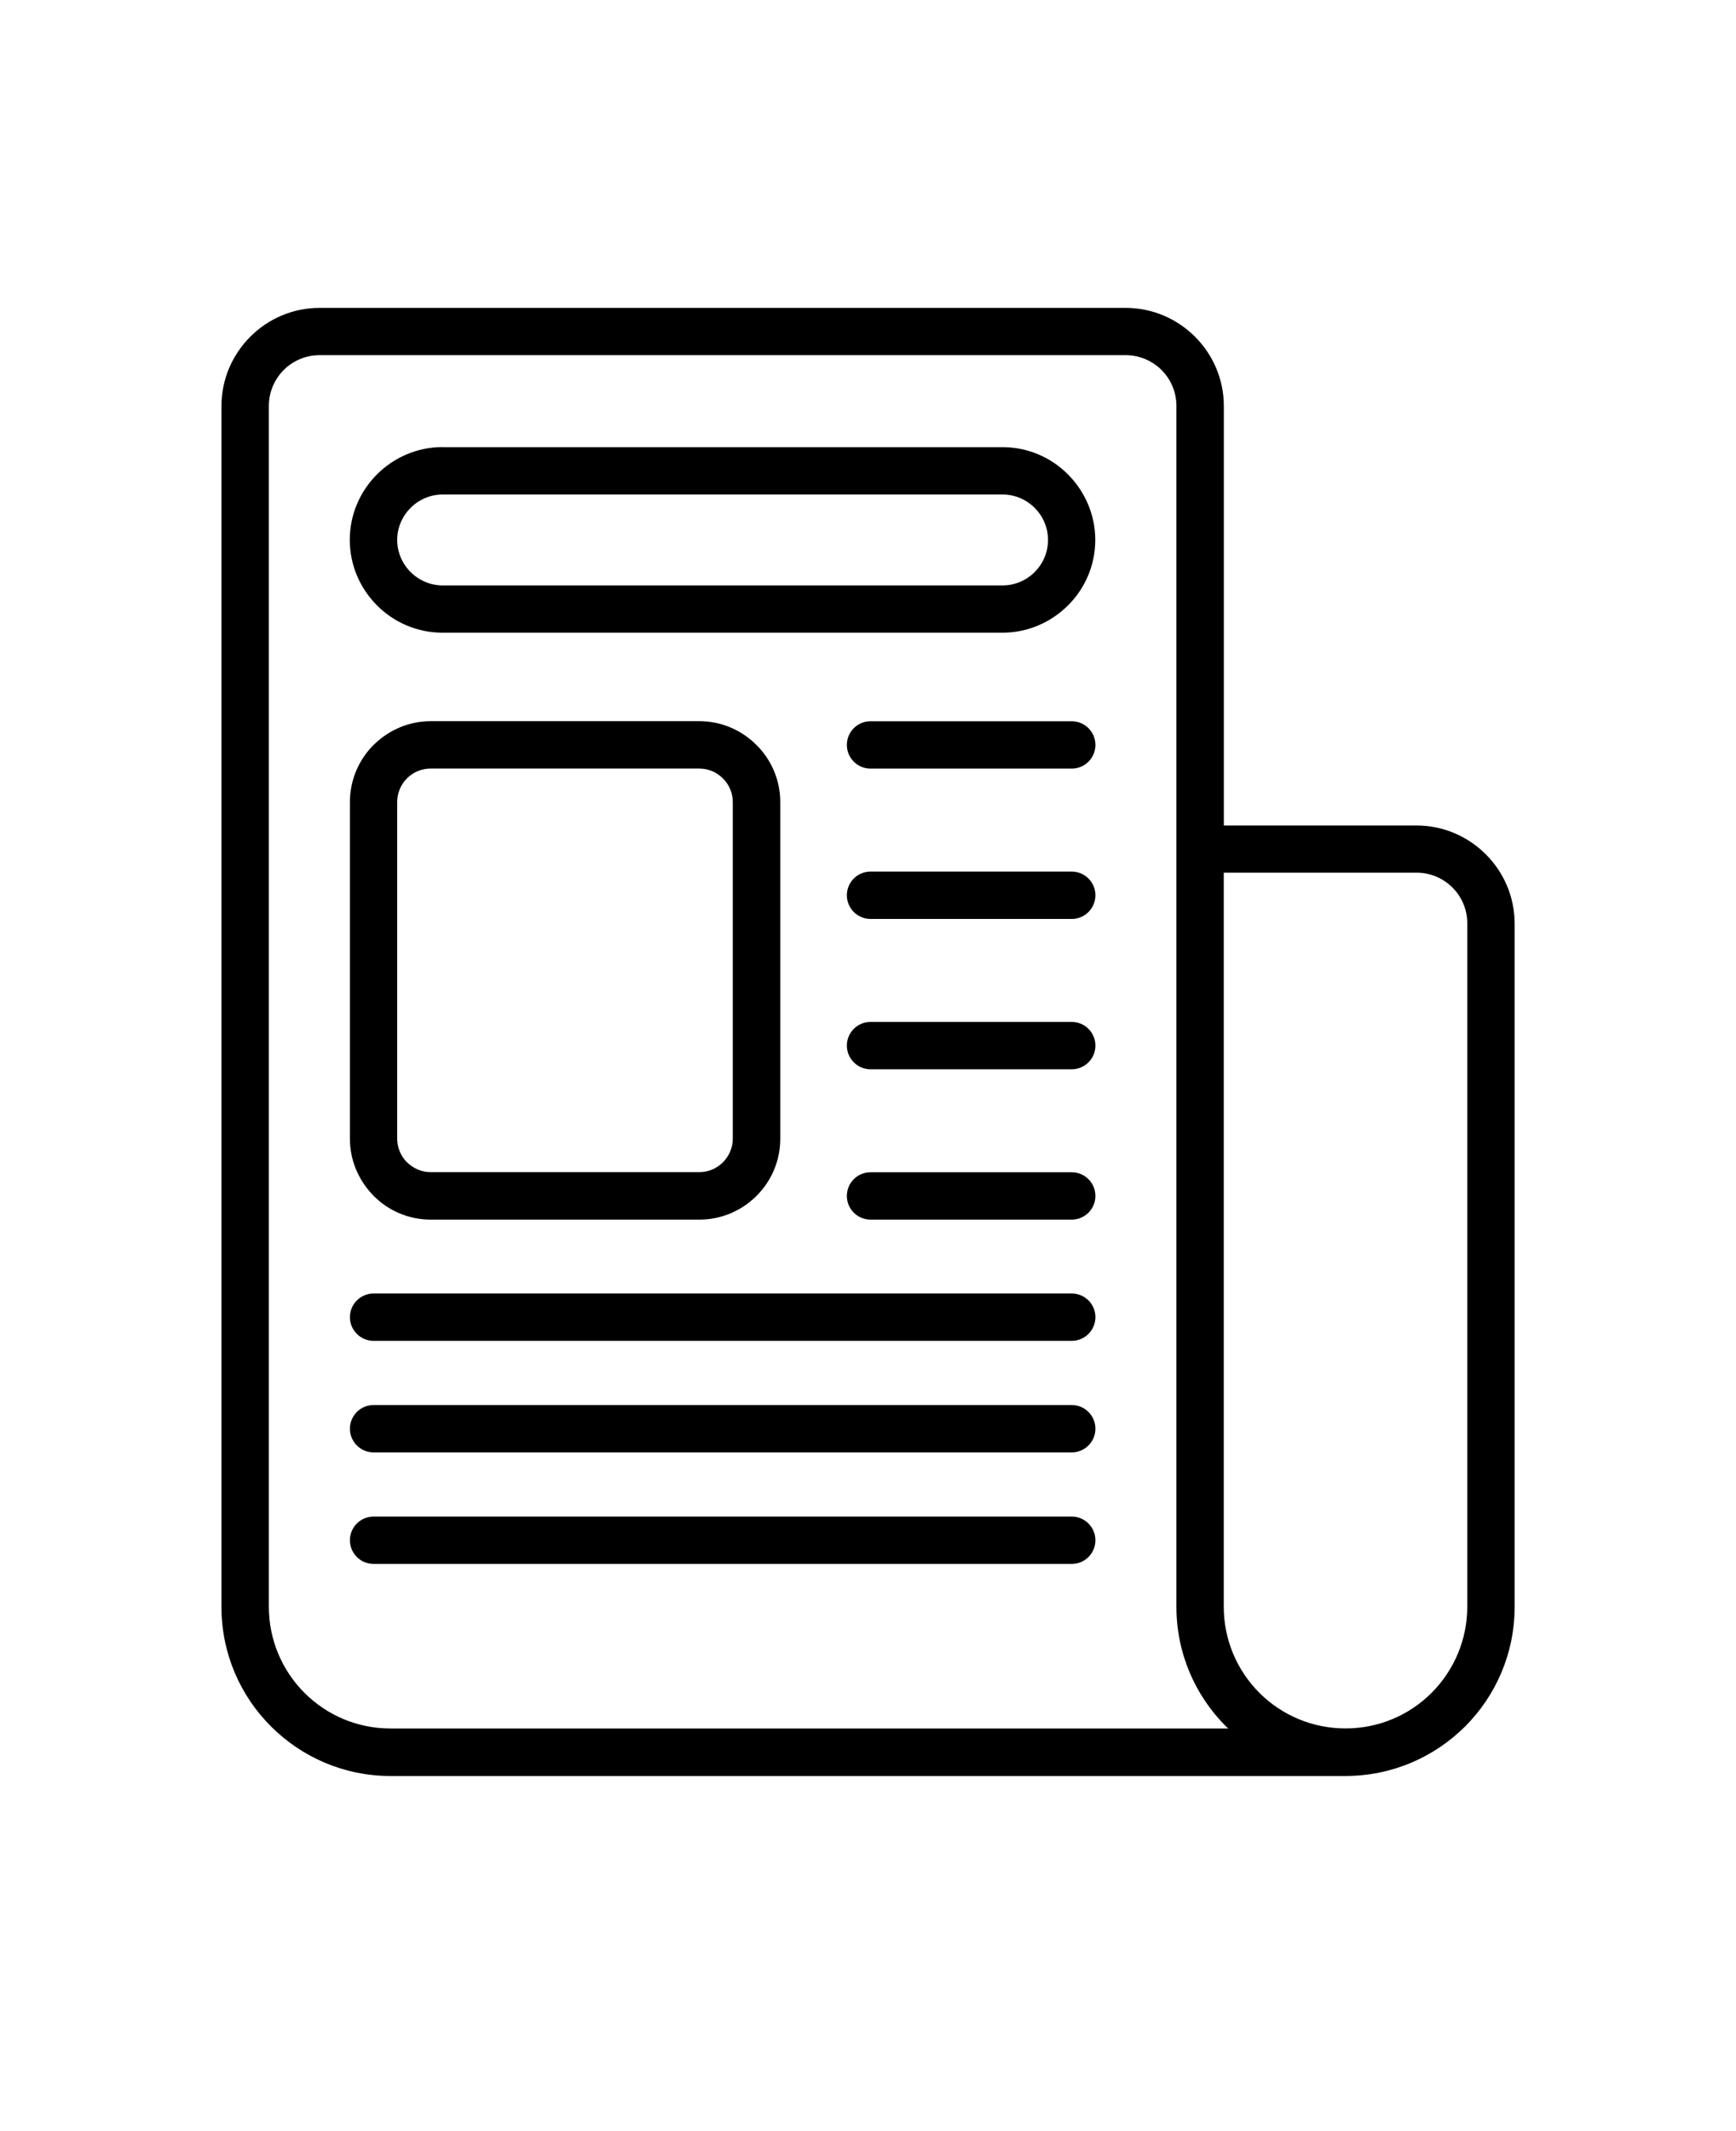 <svg xmlns="http://www.w3.org/2000/svg" version="1.1" viewBox="-5.0 -16.0 110.0 135.0">
 <path d="m80.258 96.504h-60.512c-2.953 0-5.633-1.199-7.57-3.137-1.945-1.938-3.144-4.617-3.144-7.574v-76.07c0-1.711 0.699-3.262 1.824-4.391 1.133-1.133 2.684-1.828 4.394-1.828h51.078c1.711 0 3.262 0.699 4.391 1.824 1.133 1.133 1.828 2.684 1.828 4.394v26.57h12.207c1.711 0 3.262 0.699 4.391 1.824 1.133 1.133 1.828 2.684 1.828 4.394v43.281c0 2.957-1.199 5.637-3.137 7.574-1.945 1.938-4.621 3.137-7.574 3.137zm-61.586-13.434c-0.828 0-1.5-0.672-1.5-1.5 0-0.828 0.672-1.5 1.5-1.5h44.238c0.828 0 1.5 0.672 1.5 1.5 0 0.828-0.672 1.5-1.5 1.5zm0-7.066c-0.828 0-1.5-0.672-1.5-1.5s0.672-1.5 1.5-1.5h44.238c0.828 0 1.5 0.672 1.5 1.5s-0.672 1.5-1.5 1.5zm0-7.066c-0.828 0-1.5-0.672-1.5-1.5s0.672-1.5 1.5-1.5h44.238c0.828 0 1.5 0.672 1.5 1.5s-0.672 1.5-1.5 1.5zm31.488-7.68c-0.828 0-1.5-0.672-1.5-1.5 0-0.828 0.672-1.5 1.5-1.5h12.75c0.828 0 1.5 0.672 1.5 1.5 0 0.828-0.672 1.5-1.5 1.5zm0-9.523c-0.828 0-1.5-0.672-1.5-1.5s0.672-1.5 1.5-1.5h12.75c0.828 0 1.5 0.672 1.5 1.5s-0.672 1.5-1.5 1.5zm0-9.523c-0.828 0-1.5-0.672-1.5-1.5 0-0.828 0.672-1.5 1.5-1.5h12.75c0.828 0 1.5 0.672 1.5 1.5 0 0.828-0.672 1.5-1.5 1.5zm0-9.523c-0.828 0-1.5-0.672-1.5-1.5s0.672-1.5 1.5-1.5h12.75c0.828 0 1.5 0.672 1.5 1.5s-0.672 1.5-1.5 1.5zm-27.871-3.004h17.031c1.402 0 2.684 0.574 3.613 1.508 0.93 0.922 1.508 2.203 1.508 3.613v21.332c0 1.41-0.574 2.691-1.504 3.617-0.926 0.926-2.207 1.504-3.617 1.504h-17.031c-1.41 0-2.688-0.574-3.613-1.504l-0.09-0.098c-0.871-0.922-1.414-2.16-1.414-3.519v-21.332c0-1.41 0.574-2.691 1.5-3.617l0.098-0.09c0.918-0.871 2.16-1.414 3.519-1.414zm17.031 3h-17.031c-0.555 0-1.062 0.215-1.441 0.562l-0.059 0.059c-0.383 0.383-0.621 0.914-0.621 1.492v21.332c0 0.555 0.215 1.062 0.562 1.438l0.062 0.059c0.383 0.383 0.914 0.625 1.492 0.625h17.031c0.582 0 1.109-0.238 1.492-0.625 0.383-0.383 0.625-0.914 0.625-1.492v-21.332c0-0.578-0.238-1.109-0.625-1.492-0.383-0.387-0.91-0.625-1.492-0.625zm-16.273-20.359h35.48c1.613 0 3.086 0.66 4.144 1.727 1.066 1.07 1.73 2.539 1.73 4.152s-0.66 3.086-1.727 4.144c-1.07 1.066-2.539 1.73-4.152 1.73h-35.48c-1.617 0-3.09-0.66-4.152-1.727-1.062-1.062-1.727-2.535-1.727-4.152 0-1.617 0.664-3.09 1.727-4.152s2.535-1.727 4.152-1.727zm35.48 3h-35.48c-0.789 0-1.512 0.324-2.031 0.848-0.523 0.523-0.848 1.242-0.848 2.031s0.328 1.512 0.848 2.031c0.523 0.523 1.242 0.848 2.031 0.848h35.48c0.793 0 1.512-0.324 2.035-0.844 0.52-0.523 0.844-1.242 0.844-2.035s-0.324-1.512-0.844-2.035c-0.523-0.52-1.242-0.844-2.035-0.844zm-38.785 78.168h53.082l-0.145-0.137c-1.938-1.938-3.137-4.617-3.137-7.574v-76.07c0-0.887-0.359-1.695-0.941-2.273-0.582-0.582-1.391-0.941-2.273-0.941h-51.078c-0.887 0-1.695 0.359-2.273 0.941-0.582 0.582-0.941 1.391-0.941 2.273v76.07c0 2.129 0.863 4.059 2.258 5.453 1.391 1.395 3.32 2.258 5.453 2.258zm52.801-54.211v46.5c0 2.129 0.863 4.059 2.258 5.453l0.07 0.07c1.391 1.352 3.289 2.184 5.387 2.184 2.133 0 4.062-0.859 5.457-2.258 1.391-1.395 2.258-3.328 2.258-5.457v-43.281c0-0.887-0.359-1.695-0.941-2.273-0.582-0.582-1.391-0.941-2.273-0.941h-12.207z"/></svg>
